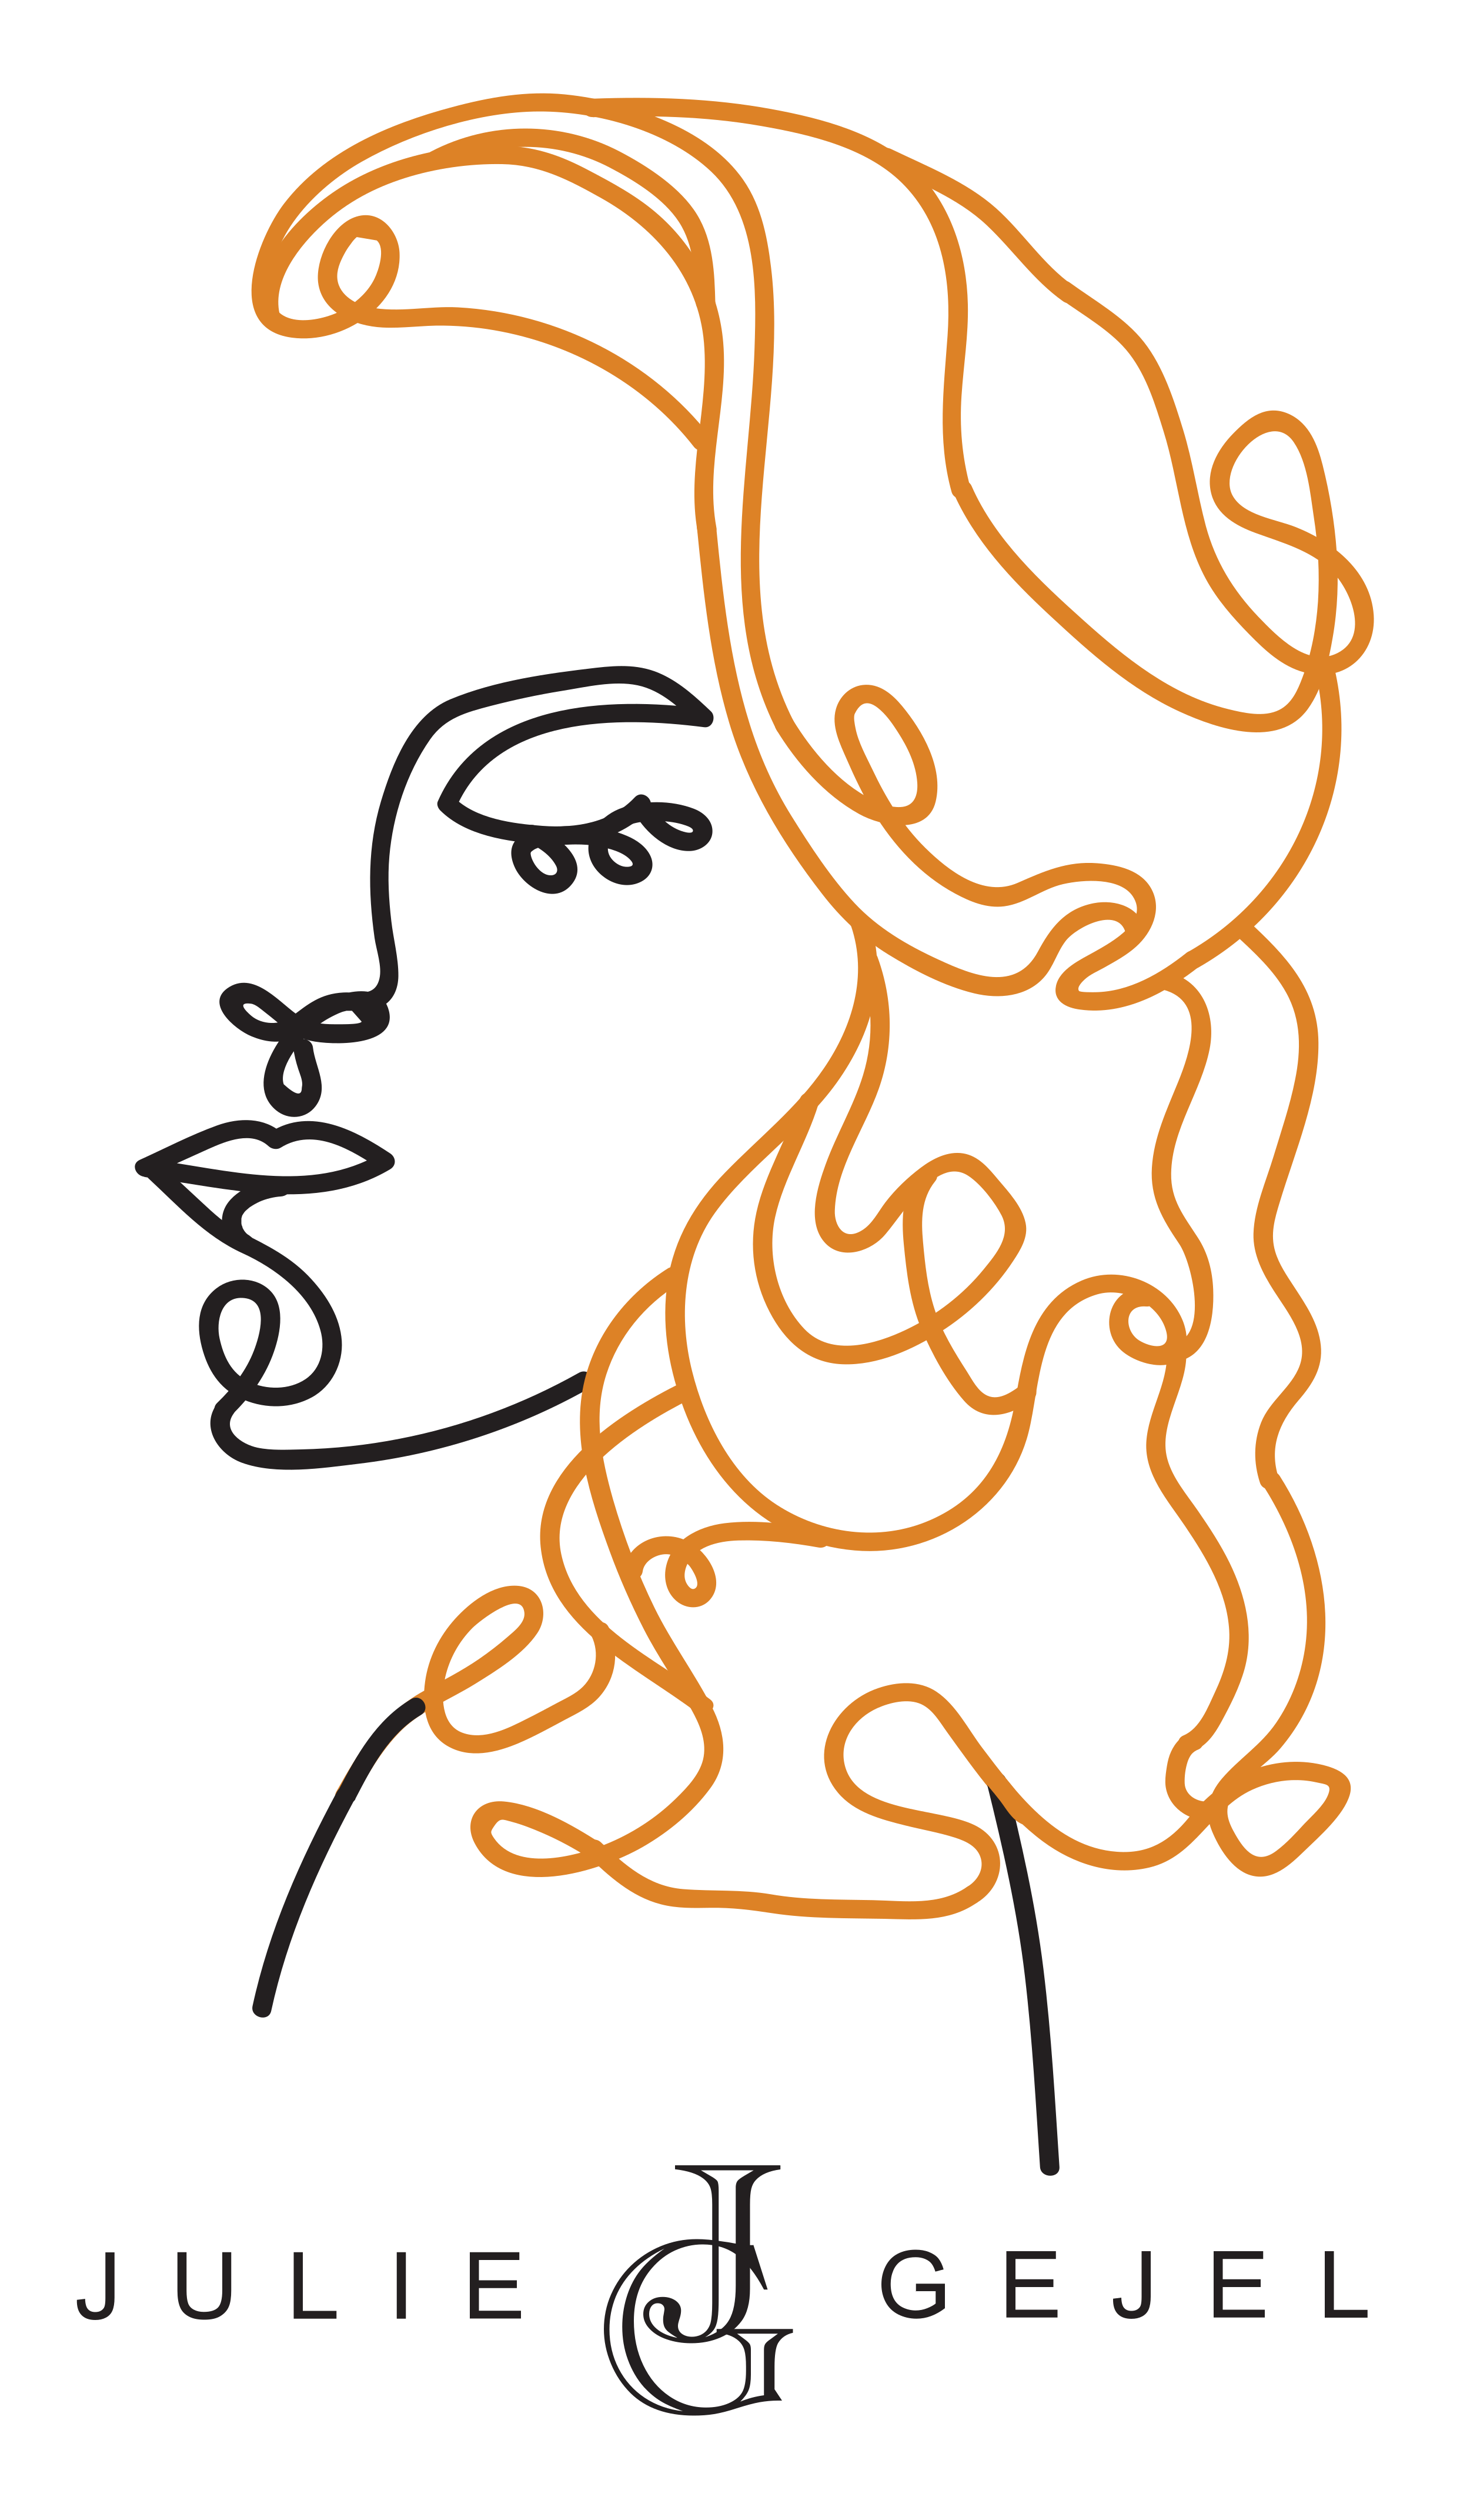 <?xml version="1.0" encoding="UTF-8"?><svg id="Layer_1" xmlns="http://www.w3.org/2000/svg" width="100" height="170" viewBox="0 0 100 170"><defs><style>.cls-1{fill:#dd8226;}.cls-2{fill:#231f20;}</style></defs><g><g><path class="cls-1" d="m29.98,11.39c3.57-1.87,7.92-1.87,11.49,0,1.7.89,3.68,2.11,4.72,3.71s1.1,3.64,1.15,5.49c.02.8,1.34.81,1.32,0-.05-2.03-.14-4.2-1.25-6.01s-3.33-3.27-5.26-4.28c-3.99-2.08-8.83-2.08-12.82,0-.74.39-.08,1.47.66,1.08h0Z"/><path class="cls-1" d="m72.98,19.41c-2.04-1.45-3.37-3.59-5.21-5.24-2.03-1.81-4.7-2.86-7.16-4.04-.75-.36-1.42.71-.66,1.08,2.47,1.19,5.19,2.23,7.18,4.11,1.79,1.69,3.15,3.72,5.19,5.17.68.48,1.34-.6.66-1.08h0Z"/><g><path class="cls-2" d="m19.95,71.22c.06.52.18.98.34,1.48.11.33.28.71.27,1.07l-.03.21c0,.58-.42.49-1.23-.25-.36-1.09,1.06-2.87,1.78-3.55.45-.42.96-.78,1.51-1.06.26-.13.61-.31.88-.36l.4-.11.73.82c-.09.23-1.68.17-1.85.18-.87,0-1.65-.09-2.38-.55-1.24-.78-2.98-3.06-4.76-1.99s.35,2.89,1.5,3.36c.87.36,1.85.53,2.74.14,1.08-.47,1.62-1.51,2.86-1.79,1.07-.24,2.26.15,3.27-.38.8-.42,1.11-1.24,1.12-2.07.01-1.24-.34-2.52-.48-3.74-.17-1.47-.26-2.94-.13-4.42.24-2.75,1.16-5.62,2.77-7.93,1.02-1.46,2.45-1.84,4.13-2.28,1.6-.41,3.21-.76,4.84-1.02s3.51-.72,5.14-.38,2.89,1.57,4.04,2.66l.47-1.07c-6.59-.84-15.11-.46-18.1,6.31-.09.2.02.46.17.61,1.73,1.72,4.56,2.12,6.95,2.3,2.64.19,5.38-.37,7.21-2.31.56-.6-.36-1.48-.93-.88-1.61,1.71-3.96,2.11-6.27,1.94-2.01-.15-4.56-.48-6.01-1.93l.17.61c2.73-6.17,10.98-6.14,16.83-5.39.59.08.83-.72.47-1.07-1-.95-2.05-1.92-3.33-2.52-1.46-.69-2.92-.63-4.5-.45-3.27.38-6.87.88-9.9,2.14-2.7,1.13-3.96,4.41-4.72,6.93-.92,3.07-.88,6.16-.44,9.3.12.83.53,1.95.33,2.77-.3,1.28-1.5.89-2.44.94-1.57.08-2.41.78-3.57,1.67-.73.56-1.97.54-2.71-.09-.43-.37-.96-.94-.02-.82.33.04.7.39.95.58,1,.76,1.8,1.64,3.1,1.94,1.39.32,5.94.44,5.34-2.02s-4.28-.98-5.58-.02c-1.68,1.25-4.31,4.92-2.11,6.76.84.7,2.05.6,2.7-.27.96-1.28-.02-2.64-.18-3.98-.09-.79-1.41-.8-1.32,0h0Z"/><path class="cls-2" d="m10.18,79.95c1.33-.61,2.66-1.22,4-1.82,1.23-.55,2.94-1.25,4.1-.18.2.18.55.25.8.1,2.3-1.45,4.89.19,6.8,1.46v-1.08c-4.73,2.81-10.51,1.08-15.6.41-.83-.11-1.19,1.1-.35,1.21,5.47.71,11.54,2.48,16.61-.54.44-.26.41-.81,0-1.08-2.32-1.54-5.4-3.19-8.13-1.46l.8.1c-1.22-1.11-2.94-1.08-4.44-.54-1.8.65-3.52,1.55-5.26,2.34-.76.35-.1,1.42.66,1.08h0Z"/><path class="cls-2" d="m10.12,80.15c1.99,1.84,3.82,3.9,6.36,5.06,2.28,1.04,4.65,2.82,5.32,5.26.33,1.18.08,2.58-1.03,3.32s-2.65.72-3.81.18c-1.24-.58-1.75-1.73-2.02-2.95-.25-1.11.07-2.94,1.69-2.75,1.73.2,1.03,2.57.64,3.58-.52,1.35-1.43,2.52-2.49,3.54-.6.57.33,1.46.93.88,1.22-1.17,2.24-2.53,2.83-4.09.48-1.27.94-3.24-.11-4.36-.94-1.01-2.62-1.05-3.7-.22-1.4,1.07-1.37,2.78-.92,4.29s1.27,2.67,2.79,3.3,3.23.58,4.61-.17,2.14-2.32,2.04-3.84c-.11-1.59-.99-3.02-2.07-4.2-1.35-1.48-3-2.3-4.79-3.19-1.05-.52-1.85-1.28-2.69-2.06l-2.64-2.45c-.61-.56-1.54.32-.93.88h0Z"/><path class="cls-2" d="m16.98,84.02s-.09-.05-.14-.08c.12.08,0,0-.03-.03-.04-.03-.08-.07-.11-.11-.04-.04-.09-.12-.03-.03-.06-.08-.11-.17-.16-.26-.07-.12.02.09-.01-.04-.01-.05-.03-.1-.05-.14s-.02-.1-.03-.15c-.03-.14,0,.1,0-.03,0-.1,0-.2,0-.3-.02.16,0,0,.01-.03.01-.05.03-.1.04-.14.04-.13-.05.07.01-.03.04-.06.07-.12.11-.17.02-.03.04-.05.05-.07-.03.04-.03.04,0,0,.04-.05.08-.09.13-.13s.09-.08.14-.12c.02-.02.05-.04.07-.06-.04.03-.04.03,0,0,.22-.15.45-.28.69-.39.39-.18,1.01-.33,1.44-.35.34-.02.67-.27.66-.62-.02-.32-.29-.65-.66-.62-.75.05-1.46.23-2.13.54-.62.29-1.24.72-1.59,1.3-.64,1.08-.2,2.53.92,3.15.3.17.73.07.9-.22s.08-.68-.24-.86h0Z"/><path class="cls-2" d="m14.73,95.51c-1.08,1.52.08,3.35,1.71,3.95,2.35.86,5.49.37,7.91.08,5.55-.66,10.89-2.4,15.69-5.11.73-.41.07-1.49-.66-1.08-3.79,2.13-7.91,3.66-12.22,4.49-2.2.43-4.43.67-6.67.72-.98.02-2.03.08-2.98-.12-1.07-.23-2.44-1.16-1.62-2.31.48-.67-.66-1.29-1.14-.63h0Z"/><path class="cls-1" d="m48.35,29.72c-4.03-5.18-10.42-8.45-17.2-8.82-1.98-.11-4.08.39-6.01-.01-1.09-.22-2.21-.95-2.2-2.12,0-.58.29-1.16.57-1.66.11-.19.24-.38.38-.56.11-.16.23-.3.38-.43l1.36.23c.61.54.13,2.03-.16,2.61-.4.81-1.09,1.48-1.87,1.96-1.52.95-4.89,1.6-5.15-.83-.4-3.83,2.98-7.3,6.17-9.1,3.44-1.95,8.03-3.4,12.06-3.41s8.81,1.36,11.7,4.09c3.16,2.99,3.08,8.06,2.95,12.01-.29,8.68-2.67,17.75,1.5,25.96.37.72,1.5.09,1.14-.63-4.93-9.72-.28-20.64-1.52-30.84-.27-2.21-.72-4.46-2.14-6.28-1.24-1.61-3.03-2.78-4.91-3.61-2.19-.97-4.57-1.62-6.97-1.86-2.61-.26-5.15.19-7.66.86-4.34,1.16-8.72,3.01-11.45,6.57-1.74,2.27-4.2,8.47.53,9.11,3.48.47,7.5-2.22,7.33-5.77-.07-1.46-1.37-3.06-3.08-2.41-1.57.6-2.63,2.89-2.46,4.41.24,2.05,2.46,2.98,4.38,3.08,1.37.07,2.74-.15,4.12-.13s2.68.15,3.99.41c5.17,1.01,9.92,3.79,13.07,7.83.5.64,1.64.02,1.14-.63h0Z"/><path class="cls-1" d="m19.02,21.34c-.52-2.27,1.36-4.65,2.99-6.13s3.48-2.45,5.53-3.1,4.38-.99,6.61-.95c2.57.04,4.57,1.09,6.73,2.3,3.85,2.16,6.64,5.5,7.01,9.85s-1.22,8.55-.43,12.87c.15.79,1.41.46,1.27-.33-.77-4.19.82-8.34.47-12.54-.27-3.3-1.83-6.43-4.39-8.69-1.44-1.28-3.18-2.21-4.9-3.11s-3.34-1.48-5.28-1.58c-3.81-.19-7.93.69-11.16,2.63-3.03,1.82-6.55,5.42-5.71,9.12.18.79,1.45.45,1.27-.33h0Z"/><path class="cls-1" d="m40.32,7.97c3.79-.14,7.61-.07,11.35.58,3.49.6,7.49,1.53,9.93,4.14,2.59,2.76,3.11,6.58,2.86,10.13s-.72,7.04.27,10.62c.21.78,1.48.45,1.27-.33-.56-2.05-.73-4.09-.59-6.2s.48-4.13.43-6.21c-.08-3.34-1.09-6.74-3.59-9.19s-6.33-3.46-9.76-4.09c-4.01-.74-8.1-.86-12.17-.71-.84.03-.85,1.28,0,1.25h0Z"/><path class="cls-1" d="m64.81,33.4c1.46,3.34,3.97,6.01,6.67,8.51s5.44,4.97,8.81,6.5c2.54,1.16,6.71,2.53,8.68-.2,1-1.39,1.41-3.23,1.69-4.86.34-1.94.41-3.91.27-5.86s-.47-3.93-.95-5.85c-.34-1.35-.89-2.85-2.3-3.49-1.55-.7-2.75.27-3.78,1.32-1.08,1.1-1.91,2.6-1.49,4.14.38,1.4,1.66,2.14,3,2.63,1.84.67,3.68,1.16,5.12,2.52,1.32,1.26,2.71,4.52.45,5.65-2.05,1.03-4.14-1.19-5.37-2.46-1.74-1.82-2.93-3.79-3.58-6.18-.58-2.18-.89-4.41-1.55-6.56-.61-1.99-1.34-4.27-2.66-5.95s-3.35-2.81-5.04-4.04c-.67-.49-1.33.6-.66,1.08,1.57,1.14,3.53,2.22,4.71,3.76s1.77,3.49,2.32,5.26c1.04,3.31,1.19,6.92,2.87,10.03.76,1.41,1.84,2.64,2.97,3.79,1.04,1.06,2.21,2.17,3.73,2.58,2.8.76,4.91-1.28,4.73-3.9-.2-2.9-2.67-4.93-5.31-5.98-1.36-.54-3.54-.78-4.29-2.14-1.11-2.02,2.54-6.03,4.16-3.63.94,1.39,1.12,3.47,1.36,5.06.3,1.91.41,3.86.29,5.78-.12,1.75-.44,3.53-1.07,5.19-.31.82-.71,1.75-1.58,2.18-1.03.51-2.4.2-3.46-.06-3.88-.95-7.04-3.52-9.88-6.07s-5.98-5.46-7.57-9.09c-.32-.73-1.59-.41-1.27.33h0Z"/><path class="cls-1" d="m52.79,49.58c1.36,2.24,3.27,4.45,5.65,5.77,1.56.87,4.66,1.45,5.21-.84s-.88-4.81-2.29-6.51c-.65-.78-1.54-1.56-2.68-1.42-.9.11-1.58.81-1.81,1.62-.34,1.17.27,2.38.73,3.43.54,1.24,1.12,2.46,1.83,3.62,1.35,2.21,3.18,4.24,5.54,5.51,1.02.55,2.14,1.02,3.34.87,1.45-.19,2.6-1.19,4.01-1.51s3.88-.46,4.74.83c1.12,1.7-1.36,3.07-2.62,3.78-.93.52-2.35,1.17-2.6,2.29-.23,1.06.69,1.51,1.63,1.63,3.05.42,5.9-1.18,8.15-2.96.65-.52-.28-1.4-.93-.88-1.73,1.37-3.86,2.63-6.18,2.66-.11,0-1.03.02-1.11-.09-.18-.25.26-.66.39-.78.36-.34.89-.56,1.32-.8.76-.43,1.54-.85,2.18-1.43,1.08-.97,1.76-2.5,1.07-3.86s-2.33-1.7-3.71-1.81c-2.04-.16-3.62.54-5.41,1.33-2.33,1.03-4.73-.83-6.3-2.38s-2.68-3.4-3.59-5.32c-.42-.88-.96-1.84-1.15-2.8-.05-.25-.16-.77-.05-1,.56-1.16,1.3-.65,1.77-.22s.82.95,1.15,1.46c.68,1.05,1.25,2.23,1.33,3.47.05.78-.17,1.6-1.15,1.64-.69.03-1.36-.22-1.95-.52-2.28-1.14-4.1-3.34-5.37-5.42-.42-.7-1.56-.07-1.14.63h0Z"/><path class="cls-1" d="m81.51,65.8c7.33-4.19,11.12-12.3,9.29-20.27-.18-.79-1.45-.45-1.27.33,1.7,7.42-1.88,14.97-8.69,18.86-.72.41-.06,1.5.66,1.08h0Z"/><path class="cls-1" d="m47.42,35.95c.44,4.42.9,8.89,2.18,13.18s3.57,8.1,6.33,11.66c1.26,1.63,2.72,3.02,4.51,4.12s3.81,2.15,5.84,2.64c1.67.4,3.57.23,4.74-1.09.65-.73.88-1.7,1.47-2.47.75-.99,3.77-2.48,4.12-.38.13.79,1.4.46,1.27-.33-.26-1.59-1.99-2.15-3.49-1.86-1.97.39-2.94,1.71-3.79,3.3-1.49,2.78-4.43,1.61-6.74.54-2.14-.98-4.14-2.15-5.73-3.85s-3.01-3.87-4.27-5.89-2.18-4.11-2.87-6.32c-1.35-4.31-1.82-8.81-2.26-13.27-.08-.79-1.4-.8-1.32,0h0Z"/><path class="cls-1" d="m57.9,62.98c1.13,3.35.11,6.79-1.85,9.66-1.84,2.7-4.43,4.73-6.71,7.08-2.06,2.11-3.49,4.52-3.92,7.39s.02,5.61.94,8.25c1.82,5.2,5.73,9.55,11.78,10.07,5.47.48,10.56-2.98,11.83-8.03.8-3.15.61-8.19,4.66-9.38,1.87-.55,4.21.65,4.7,2.49.37,1.37-1.04,1.14-1.85.63-1.01-.65-1.05-2.42.48-2.3.84.07.84-1.18,0-1.25-2.56-.2-3.31,2.95-1.55,4.35.81.65,2.33,1.15,3.37.75,1.19-.46,1.06-1.99.66-2.93-1.06-2.54-4.27-3.8-6.86-2.68-3.36,1.45-3.99,5.1-4.52,8.19-.62,3.59-2.18,6.54-5.81,8.11-3.41,1.48-7.37.92-10.42-1.06s-4.88-5.61-5.75-9.09-.71-7.6,1.56-10.76,5.93-5.56,8.29-8.86,3.5-7.18,2.22-10.97c-.26-.76-1.53-.44-1.27.33h0Z"/><path class="cls-1" d="m79.13,67.3c3,.79,1.81,4.32,1.02,6.26s-1.66,3.77-1.79,5.83.7,3.49,1.86,5.2c.91,1.34,2.15,6.8-.73,6.79-.85,0-.85,1.25,0,1.25,2.71,0,3.12-2.94,3.04-4.94-.05-1.25-.35-2.47-1.05-3.54-.95-1.47-1.84-2.54-1.81-4.35.04-3.03,2.05-5.57,2.62-8.48.42-2.17-.36-4.57-2.79-5.21-.82-.22-1.17.99-.35,1.21h0Z"/><path class="cls-1" d="m58.44,65.41c.91,2.5,1.05,5.15.27,7.7-.64,2.1-1.8,4.01-2.55,6.08-.54,1.49-1.28,3.84-.11,5.24,1.06,1.27,2.95.75,3.97-.27,1.2-1.2,3.63-5.75,5.9-4.17.85.58,1.77,1.79,2.22,2.67.68,1.36-.35,2.58-1.22,3.65-1.41,1.73-3.23,3.13-5.28,4.11s-5.08,1.88-6.92-.05-2.56-5.01-1.99-7.61,2.15-5.07,2.95-7.69c.24-.77-1.03-1.1-1.27-.33-.8,2.62-2.36,5.01-2.95,7.69-.51,2.3-.2,4.67.89,6.77,1.01,1.95,2.58,3.48,4.97,3.57s4.79-1.01,6.7-2.23,3.64-2.87,4.89-4.77c.51-.77,1.06-1.65.86-2.6-.23-1.12-1.15-2.11-1.88-2.97-.63-.75-1.32-1.6-2.37-1.77s-2.08.37-2.88.97c-.9.68-1.73,1.47-2.41,2.36-.49.64-.89,1.49-1.62,1.92-1.23.74-1.86-.36-1.82-1.37.1-2.93,2.03-5.55,2.99-8.27,1.03-2.92.98-6.04-.08-8.95-.27-.76-1.55-.43-1.27.33h0Z"/><path class="cls-1" d="m69.57,94.11c-.64.47-1.55,1.17-2.39.8-.66-.29-1.04-1.08-1.4-1.64-.86-1.34-1.71-2.72-2.2-4.23s-.65-3.05-.79-4.59c-.13-1.45-.14-2.93.83-4.13.52-.64-.63-1.26-1.14-.63-1.13,1.4-1.16,3.2-1,4.89.19,1.97.42,3.97,1.21,5.82.71,1.65,1.68,3.47,2.88,4.84,1.35,1.55,3.18,1.04,4.66-.05.66-.48,0-1.57-.66-1.08h0Z"/><path class="cls-1" d="m84,63.54c1.3,1.2,2.65,2.43,3.5,3.97,1.03,1.85,1.01,3.92.6,5.92-.35,1.76-.94,3.47-1.46,5.19s-1.32,3.5-1.37,5.27c-.04,1.42.63,2.7,1.39,3.89.94,1.47,2.42,3.26,1.75,5.09-.53,1.45-2.04,2.39-2.62,3.86-.52,1.33-.52,2.74-.08,4.09.25.77,1.52.44,1.27-.33-.65-2.01,0-3.68,1.34-5.25.97-1.12,1.69-2.25,1.53-3.76s-1.02-2.76-1.83-4c-.49-.75-1.02-1.52-1.27-2.37-.35-1.17-.04-2.23.31-3.37,1.05-3.47,2.66-7.17,2.63-10.83s-2.26-5.95-4.76-8.27c-.61-.56-1.54.32-.93.88h0Z"/><path class="cls-1" d="m85.92,101c2.12,3.33,3.46,7.26,2.84,11.18-.28,1.77-.93,3.49-1.96,4.99s-2.51,2.42-3.67,3.77c-.91,1.06-1.22,2.28-.68,3.58.45,1.09,1.33,2.6,2.6,2.99,1.49.46,2.73-.72,3.68-1.64,1.02-.99,2.69-2.44,3.09-3.82s-1.03-1.88-2.19-2.11c-1.66-.32-3.38-.07-4.91.6s-2.81,1.78-3.85,3.06c-1.29,1.58-2.72,2.48-4.89,2.32-4.18-.3-6.94-4.15-9.17-7.08-.94-1.24-1.76-2.9-3.1-3.8-1.17-.79-2.69-.69-3.99-.24-2.98,1.02-4.91,4.49-2.72,7.1,1.11,1.33,2.93,1.82,4.58,2.23,1.12.28,2.29.48,3.39.83.77.25,1.54.61,1.76,1.43.2.77-.25,1.49-.91,1.9-.71.44-.05,1.52.66,1.08,2.08-1.29,2.13-4.13-.18-5.26-2.53-1.24-8.16-.79-8.86-4.2-.33-1.62.74-3.08,2.25-3.76.85-.38,2.09-.68,2.99-.26.79.37,1.27,1.24,1.75,1.9,1.88,2.61,3.87,5.46,6.52,7.43,2.04,1.51,4.66,2.38,7.24,1.77,3.14-.74,4.17-4,7-5.29.83-.38,1.75-.61,2.67-.65.55-.02,1.1.02,1.64.14.69.16,1.18.1.81.94-.3.68-1.07,1.35-1.59,1.9-.58.63-1.18,1.29-1.87,1.81-1.36,1.05-2.2-.02-2.82-1.11-.47-.82-.78-1.59-.28-2.47.75-1.33,2.36-2.21,3.35-3.37,4.62-5.43,3.53-12.89-.04-18.52-.44-.69-1.58-.06-1.14.63h0Z"/><path class="cls-1" d="m79.38,91.99c.07,2.12-1.27,3.97-1.4,6.07-.13,2.2,1.46,3.97,2.64,5.72,1.45,2.15,2.85,4.49,3,7.1.08,1.48-.34,2.85-.97,4.19-.48,1.02-1.01,2.46-2.14,2.94-.77.33-.1,1.4.66,1.08.93-.4,1.44-1.15,1.9-1.98.63-1.16,1.25-2.37,1.6-3.64.66-2.45.07-4.96-1.03-7.21-.6-1.22-1.35-2.37-2.13-3.5s-1.75-2.25-2.1-3.55c-.65-2.41,1.37-4.79,1.29-7.23-.03-.8-1.34-.81-1.32,0h0Z"/><path class="cls-1" d="m80.87,117.87c-.65.26-1.07.85-1.3,1.47-.12.33-.18.68-.23,1.03s-.09.71-.05,1.07c.17,1.39,1.51,2.44,3,2.3.35-.03.66-.26.66-.62,0-.31-.3-.66-.66-.62-.84.08-1.66-.41-1.7-1.23-.02-.48.05-1.01.2-1.47.06-.19.17-.4.28-.53.13-.14.26-.23.46-.31.33-.13.4-.59.24-.86-.2-.32-.57-.36-.9-.22h0Z"/><path class="cls-1" d="m45.5,86.21c-2.83,1.76-4.94,4.46-5.72,7.61-.96,3.87.35,8,1.69,11.65.66,1.81,1.44,3.58,2.32,5.3.97,1.9,2.21,3.63,3.25,5.49.54.97,1.01,2.06.83,3.18s-1.08,2.07-1.9,2.87c-1.37,1.34-3.03,2.41-4.84,3.13-2.1.83-5.97,1.81-7.52-.44-.28-.41-.25-.45.04-.87.38-.55.57-.4,1.15-.25.69.18,1.4.46,2.05.74,1.15.49,2.24,1.09,3.28,1.75.7.45,1.36-.63.66-1.08-1.83-1.17-4.26-2.58-6.51-2.79-1.81-.17-2.81,1.28-1.99,2.84,2.08,3.97,8.47,1.95,11.44.25,1.77-1.02,3.4-2.37,4.59-3.99,1.28-1.74,1.05-3.72.09-5.56-1.19-2.29-2.74-4.38-3.88-6.7s-2.1-4.86-2.83-7.39c-.79-2.79-1.36-5.67-.45-8.5.82-2.54,2.58-4.7,4.92-6.15.71-.44.05-1.52-.66-1.08h0Z"/><path class="cls-1" d="m39.96,126.18c1.43,1.37,2.98,2.79,4.99,3.31,1.1.29,2.26.26,3.39.24,1.45-.02,2.78.15,4.21.37,2.5.38,5.06.33,7.59.38,2.25.05,4.38.23,6.29-1.08.68-.47.02-1.55-.66-1.08-1.89,1.29-4.19.94-6.39.89-2.32-.05-4.66,0-6.95-.4-2.01-.34-3.93-.19-5.95-.35-2.36-.19-4.01-1.66-5.6-3.18-.6-.57-1.53.31-.93.88h0Z"/><path class="cls-1" d="m46.36,94.02c-4.27,2.13-10.14,5.88-9.58,11.17.59,5.56,6.53,8.17,10.6,11.25.66.5,1.59-.38.93-.88-3.65-2.76-9.11-5.09-10.13-9.88s4.91-8.61,8.84-10.57c.75-.38.09-1.45-.66-1.08h0Z"/><path class="cls-1" d="m56.02,104.03c-2.17-.38-4.53-.72-6.73-.45-1.81.22-3.66,1.19-4,3.04-.15.81.07,1.69.73,2.25s1.64.59,2.24-.05c1.18-1.28-.12-3.28-1.39-3.97-1.82-.98-4.2-.03-4.47,2-.11.8,1.21.79,1.32,0,.09-.66.82-1.11,1.47-1.16s1.3.32,1.71.79c.19.23.86,1.3.35,1.55-.27.13-.53-.3-.6-.48-.12-.3-.09-.62,0-.92.47-1.46,2.19-1.84,3.6-1.88,1.81-.05,3.66.16,5.44.48.83.14,1.18-1.06.35-1.21h0Z"/><path class="cls-1" d="m40.25,111.27c.54,1.12.3,2.53-.6,3.43-.48.48-1.13.77-1.73,1.09-.7.37-1.39.75-2.1,1.1-1.26.64-2.93,1.48-4.38.93s-1.44-2.52-1.15-3.78.93-2.41,1.85-3.34c.46-.46,3.32-2.71,3.53-1.06.09.68-.67,1.26-1.13,1.66-.62.54-1.27,1.04-1.95,1.51-1.21.83-2.5,1.48-3.79,2.19-2.83,1.56-4.43,4.16-5.92,6.83-.4.71.74,1.34,1.14.63.93-1.67,1.87-3.38,3.25-4.76s3.31-2.12,5.01-3.17c1.47-.91,3.3-2.03,4.26-3.46.86-1.26.4-3.16-1.4-3.24-1.62-.08-3.19,1.16-4.18,2.25-1.09,1.21-1.82,2.68-2.04,4.26s-.04,3.46,1.49,4.37,3.34.47,4.86-.17c1.1-.47,2.14-1.05,3.19-1.61.82-.43,1.67-.84,2.29-1.52,1.21-1.34,1.41-3.2.65-4.77-.35-.73-1.49-.1-1.14.63h0Z"/><path class="cls-2" d="m22.93,121.83c-2.51,4.67-4.63,9.42-5.75,14.58-.17.79,1.1,1.12,1.27.33,1.1-5.05,3.16-9.7,5.62-14.28.38-.72-.75-1.35-1.14-.63h0Z"/><path class="cls-2" d="m67.15,121.34c1.07,4.31,2.05,8.62,2.57,13.03s.74,8.65,1.03,12.98c.05.8,1.37.8,1.32,0-.3-4.49-.54-8.99-1.09-13.47s-1.5-8.61-2.55-12.87c-.19-.78-1.46-.45-1.27.33h0Z"/><path class="cls-2" d="m35.79,57.23c.8.34,1.64.88,2.04,1.65.18.35.02.67-.42.64s-.79-.39-1.01-.71c-.12-.19-.23-.4-.28-.61-.05-.23-.03-.26.16-.39.35-.25.92-.29,1.34-.32,1-.07,2.05-.13,3.04.05.75.14,1.78.39,2.27.99.28.34-.02.44-.39.41s-.74-.28-.96-.57c-.52-.69-.08-1.53.58-1.96.77-.51,1.81-.61,2.72-.58.58.02,1.19.1,1.74.29.14.05.52.17.52.36,0,.23-.46.13-.62.08-.94-.26-1.7-.99-2.15-1.79-.4-.71-1.54-.08-1.14.63.69,1.2,2.16,2.52,3.7,2.47.73-.02,1.46-.5,1.53-1.23.07-.77-.52-1.35-1.22-1.63-1.54-.61-3.59-.62-5.13,0-1.38.57-2.51,2.01-1.93,3.48.49,1.25,2.16,2.16,3.48,1.44.66-.36.89-1.05.6-1.7s-.94-1.11-1.61-1.39c-1.65-.71-3.45-.75-5.23-.59-.77.07-1.63.22-2.21.75s-.5,1.29-.2,1.96c.6,1.36,2.76,2.7,3.95,1.09s-1.2-3.35-2.51-3.9c-.77-.32-1.44.75-.66,1.08h0Z"/><path class="cls-2" d="m24.17,122.33c1.1-2.12,2.28-4.42,4.46-5.71.72-.43.06-1.51-.66-1.08-2.39,1.42-3.72,3.83-4.93,6.16-.16.3-.09.68.24.86.29.16.74.08.9-.22h0Z"/><path class="cls-1" d="m66.72,120.86c.23.27.46.54.69.82.06.07.11.14.17.21.03.03.03.03,0-.01l.04.05s.05.06.07.09c.12.15.23.29.35.44.41.54.77,1.23,1.42,1.55.3.15.73.08.9-.22.16-.29.09-.69-.24-.86-.03-.01-.06-.03-.09-.05,0,0-.12-.09-.05-.03s-.01-.02-.03-.03c-.03-.03-.06-.05-.09-.08-.02-.02-.04-.05-.07-.07-.05-.06-.03-.02,0,.02-.05-.05-.09-.12-.13-.17-.2-.28-.4-.55-.61-.82-.45-.58-.93-1.14-1.4-1.71-.22-.26-.71-.23-.93,0-.26.27-.23.61,0,.88h0Z"/></g></g><g><path class="cls-2" d="m5.23,156.39l.56-.07c.01.35.08.58.2.71s.28.19.49.19c.15,0,.29-.03.4-.1s.19-.16.23-.28c.04-.12.06-.31.06-.57v-3.11h.62v3.08c0,.38-.05.67-.14.88-.09.21-.24.37-.45.48s-.44.16-.72.16c-.41,0-.72-.11-.94-.34-.22-.23-.32-.57-.31-1.02Z"/><path class="cls-2" d="m15.11,153.15h.62v2.61c0,.45-.05.82-.16,1.08-.11.27-.3.48-.57.65s-.64.25-1.09.25-.79-.07-1.07-.22c-.28-.15-.48-.36-.59-.63-.12-.28-.18-.65-.18-1.13v-2.61h.62v2.61c0,.39.04.68.11.87s.2.33.39.43.41.15.67.15c.45,0,.78-.1.97-.3s.29-.58.29-1.15v-2.61Z"/><path class="cls-2" d="m19.98,157.67v-4.52h.62v3.99h2.29v.53h-2.91Z"/><path class="cls-2" d="m26.99,157.67v-4.52h.62v4.52h-.62Z"/><path class="cls-2" d="m31.96,157.67v-4.52h3.37v.53h-2.75v1.38h2.58v.53h-2.58v1.54h2.86v.53h-3.48Z"/></g><g><path class="cls-2" d="m62.31,155.82v-.53h1.97s0,1.67,0,1.67c-.3.23-.62.41-.94.53s-.65.18-.99.18c-.46,0-.87-.1-1.25-.29-.37-.19-.66-.47-.85-.83-.19-.36-.29-.76-.29-1.21s.09-.85.28-1.23.46-.66.82-.85.77-.28,1.23-.28c.34,0,.64.05.91.16.27.11.49.25.64.44.15.19.27.44.35.74l-.56.15c-.07-.23-.16-.41-.26-.54-.1-.13-.25-.24-.44-.32-.19-.08-.41-.12-.64-.12-.28,0-.53.04-.73.12s-.37.19-.5.33-.22.28-.29.45c-.12.28-.18.58-.18.91,0,.4.07.74.21,1.01.14.27.35.47.62.6.27.13.56.2.87.2.27,0,.53-.05.78-.15.25-.1.45-.21.58-.32v-.84h-1.37Z"/><path class="cls-2" d="m68.46,157.6v-4.52h3.37v.53h-2.75v1.38h2.58v.53h-2.58v1.54h2.86v.53h-3.48Z"/><path class="cls-2" d="m75.72,156.31l.56-.07c.01.35.08.58.2.71s.28.19.49.19c.15,0,.29-.03.4-.1s.19-.16.23-.28c.04-.12.06-.31.06-.57v-3.11h.62v3.08c0,.38-.05.67-.14.88-.09.21-.24.37-.45.48s-.44.16-.72.16c-.41,0-.72-.11-.94-.34-.22-.23-.32-.57-.31-1.02Z"/><path class="cls-2" d="m82.56,157.6v-4.52h3.37v.53h-2.75v1.38h2.58v.53h-2.58v1.54h2.86v.53h-3.48Z"/><path class="cls-2" d="m90.12,157.6v-4.52h.62v3.99h2.29v.53h-2.91Z"/></g></g><g><path class="cls-2" d="m53.09,147.25v.27c-.76.1-1.32.34-1.67.72-.15.16-.25.35-.31.59-.06.24-.09.59-.09,1.07v5.74c0,.94-.19,1.68-.58,2.2-.36.48-.83.85-1.43,1.11s-1.25.39-1.99.39c-.6,0-1.15-.09-1.65-.26-.5-.17-.89-.41-1.18-.72-.29-.3-.43-.64-.43-1,0-.34.12-.62.37-.84.25-.22.56-.33.95-.33.35,0,.65.09.89.26.24.18.36.4.36.67,0,.12-.02.27-.07.45l-.06.19c-.05.16-.08.29-.08.4,0,.23.09.41.27.54.18.13.41.2.69.2.19,0,.37-.04.55-.11.18-.08.33-.19.45-.33.12-.15.2-.31.25-.48.08-.31.12-.76.12-1.37v-6.71c0-.52-.04-.9-.13-1.14s-.25-.45-.49-.63c-.42-.32-1.06-.52-1.91-.62v-.27h7.13Zm-7.03,11.71c-.26-.15-.45-.28-.59-.39s-.23-.24-.28-.36-.08-.28-.08-.47c0-.16.02-.3.05-.43.03-.17.04-.27.04-.28,0-.12-.04-.22-.13-.3-.08-.08-.2-.11-.33-.11-.18,0-.32.07-.42.2s-.16.31-.16.53c0,.38.17.72.51,1.01s.8.49,1.38.61Zm1.62-11.38l.63.37c.29.16.45.29.5.38s.08.31.08.65v7.38c0,.54-.02.98-.07,1.31-.05.33-.14.58-.27.76-.13.18-.33.35-.58.5.77-.25,1.32-.64,1.62-1.16.31-.52.46-1.3.46-2.34v-6.3s0-.04,0-.05c0-.02,0-.05,0-.1v-.29c.01-.17.05-.3.12-.39s.22-.2.47-.35l.63-.37h-3.6Z"/><path class="cls-2" d="m51.25,152.65l.97,3.04h-.25c-.57-1.08-1.19-1.86-1.84-2.35-.65-.48-1.43-.72-2.33-.72-.66,0-1.28.14-1.88.41-.59.27-1.11.67-1.56,1.19-.83.95-1.24,2.15-1.24,3.6,0,1.11.21,2.11.64,3.01s1.02,1.6,1.77,2.11c.75.51,1.59.77,2.5.77.57,0,1.07-.09,1.52-.28.44-.19.76-.44.94-.76.17-.3.26-.78.26-1.45v-.29c0-.49-.04-.86-.11-1.11-.07-.25-.2-.46-.38-.63-.34-.32-.85-.51-1.51-.56v-.26h5.19v.26c-.45.1-.79.33-1.01.7-.16.28-.24.82-.24,1.61v1.53l.51.77c-.08,0-.17,0-.27,0-.43,0-.85.04-1.25.11-.4.07-.92.21-1.55.41-.61.2-1.13.33-1.56.4-.43.07-.89.1-1.37.1-1.83,0-3.27-.51-4.31-1.53-.57-.57-1.01-1.23-1.33-2-.32-.77-.48-1.55-.48-2.35s.16-1.62.49-2.36c.33-.75.78-1.4,1.36-1.96.58-.56,1.25-1,2.02-1.32s1.59-.48,2.45-.48c.49,0,1.08.05,1.76.16.1.01.22.03.36.05.14.03.4.07.79.14.2.04.37.06.5.06.02,0,.06,0,.12,0,.06,0,.12,0,.19,0,.04,0,.07,0,.1,0Zm-4.79,11.31c-.63-.22-1.14-.45-1.53-.69s-.77-.56-1.12-.94c-.48-.54-.84-1.17-1.1-1.88-.26-.71-.38-1.45-.38-2.23,0-.67.09-1.32.28-1.96s.46-1.2.81-1.69c.38-.54.97-1.09,1.78-1.67-.8.39-1.49.86-2.04,1.41-.56.55-.98,1.17-1.27,1.86-.28.69-.43,1.43-.43,2.22,0,.98.21,1.87.63,2.68.42.81,1.01,1.47,1.77,1.98.76.5,1.63.81,2.61.91Zm3.67-5.28l.5.37c.19.14.31.25.37.34.05.08.08.21.08.38,0,.06,0,.11,0,.15s0,.09,0,.13v1.42c0,.45-.05.8-.15,1.05-.1.25-.29.51-.57.79.53-.22,1.07-.36,1.61-.43v-2.83c0-.09,0-.18,0-.28,0-.17.03-.3.09-.39.06-.09.18-.2.36-.32l.5-.37h-2.8Z"/><path class="cls-2" d="m50.7,153.98c.8,0,.81-1.25,0-1.25s-.81,1.25,0,1.25h0Z"/></g></svg>